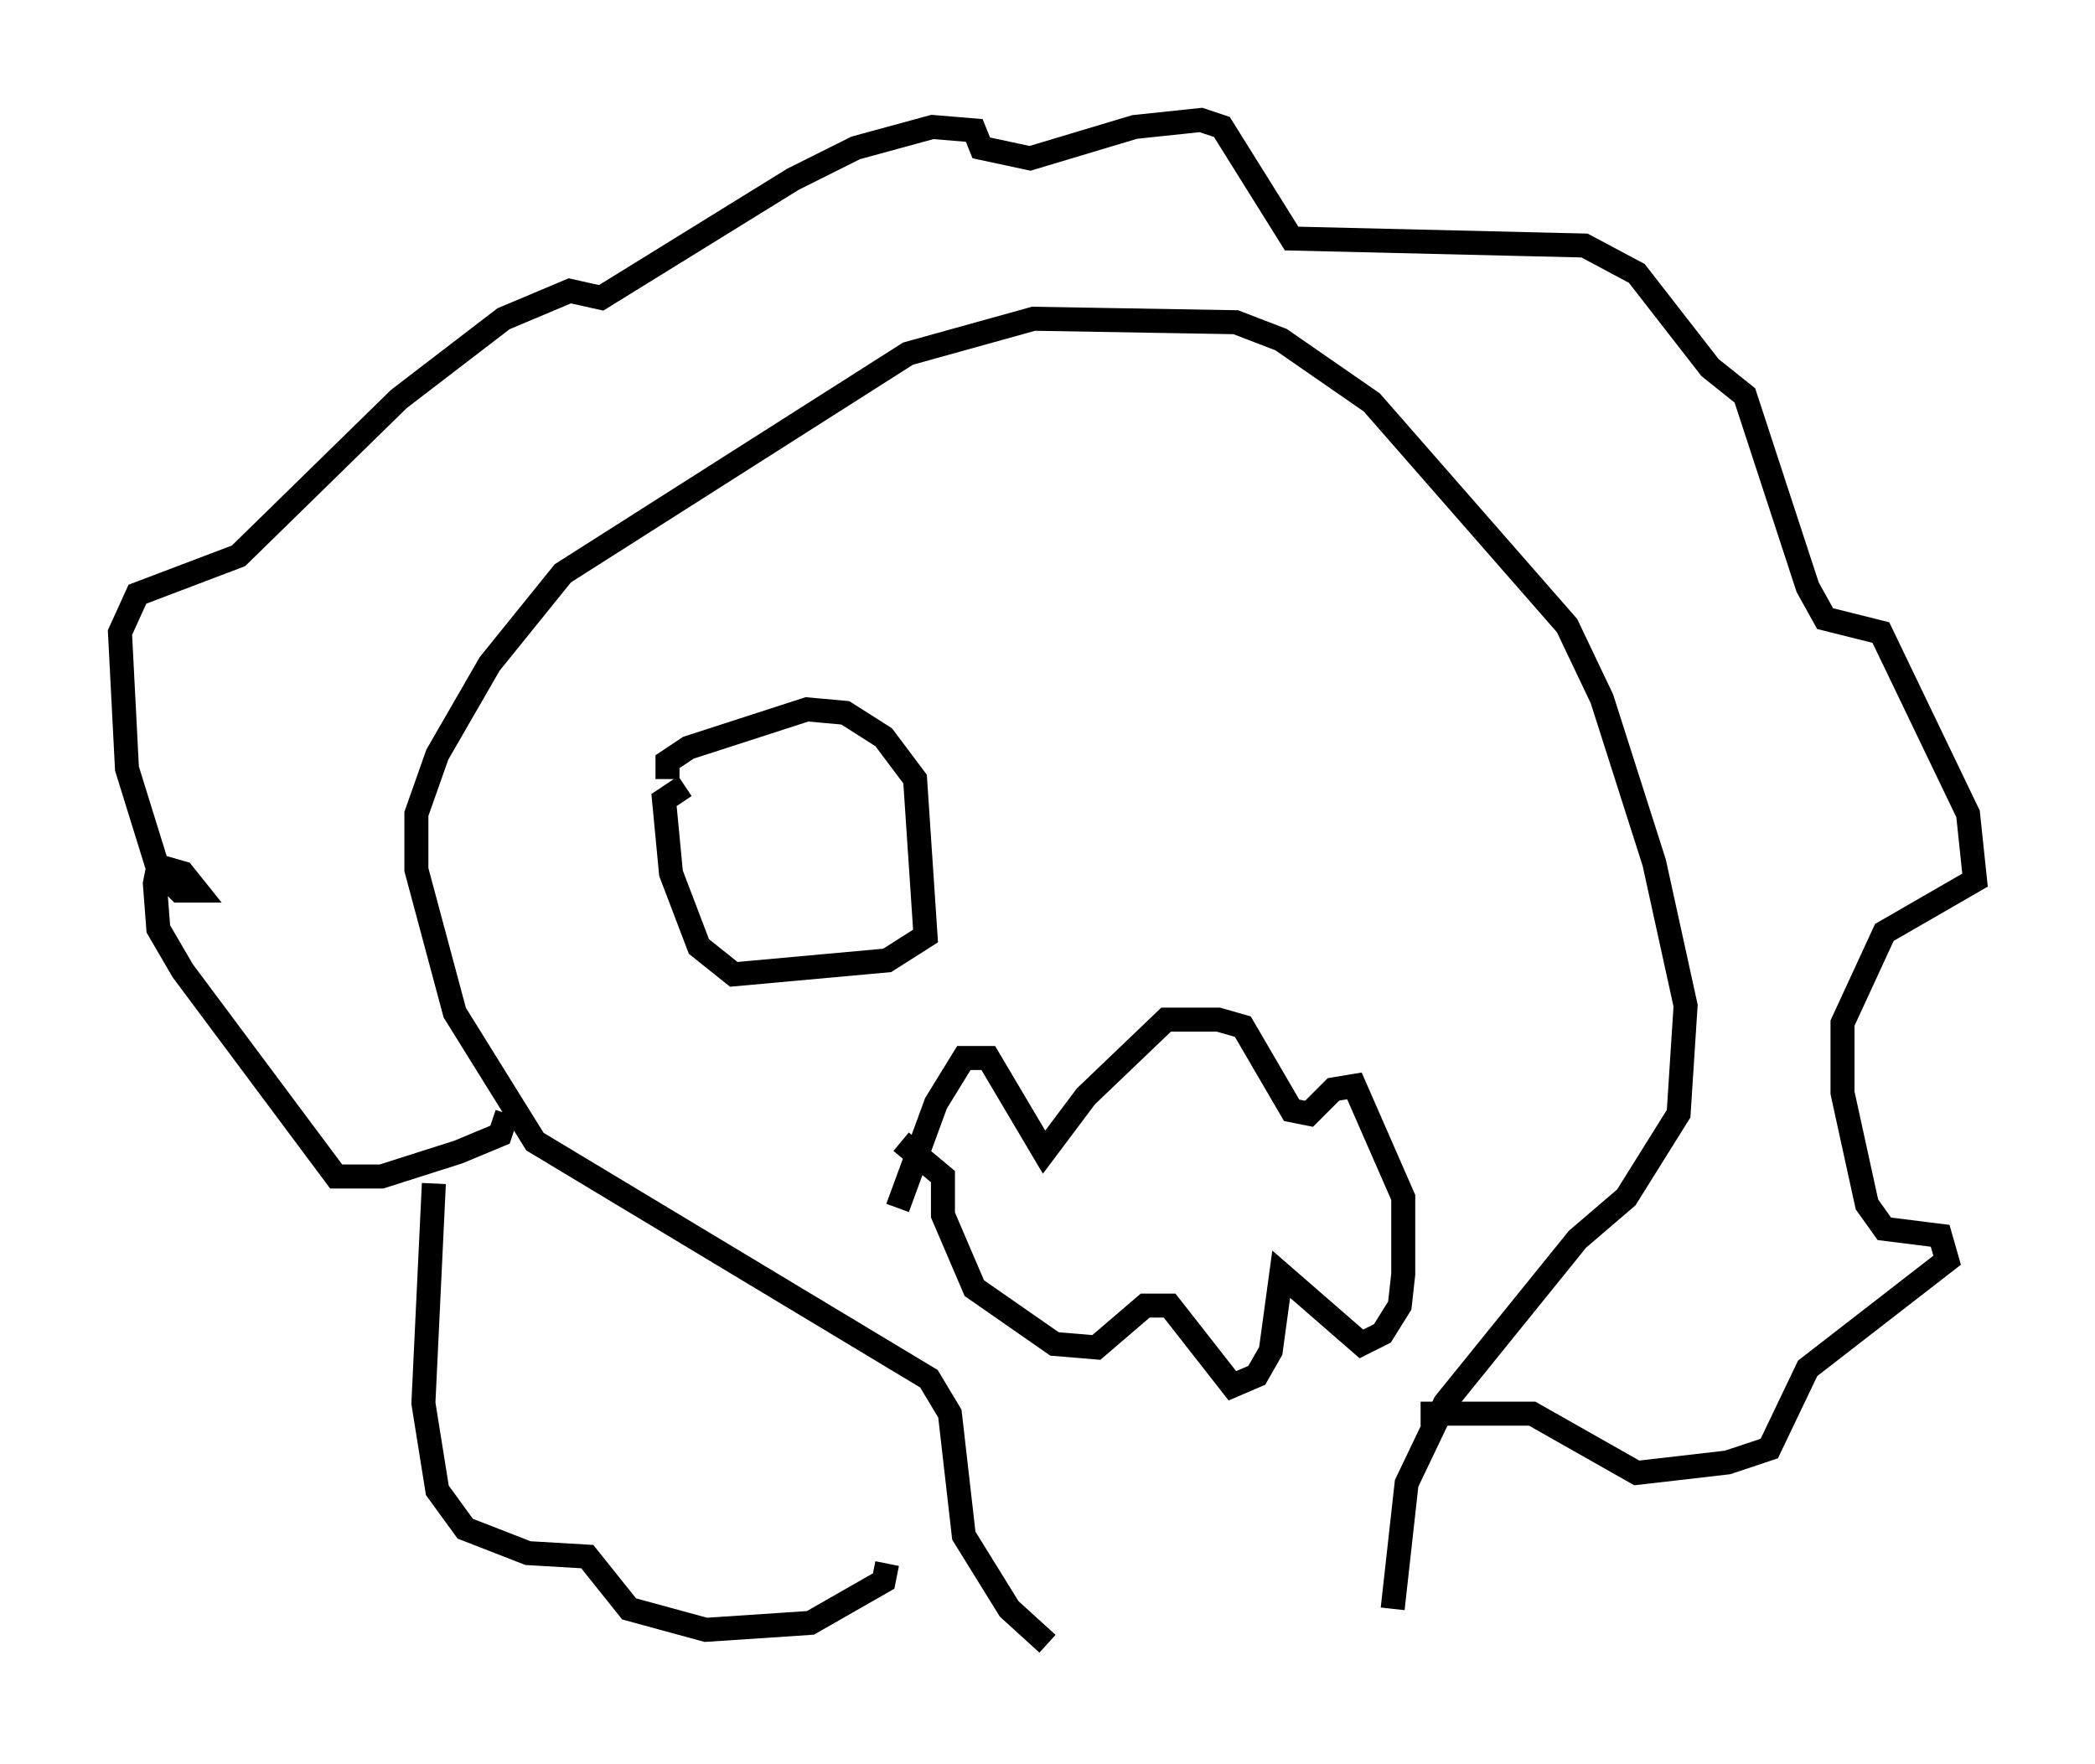 <?xml version="1.0" encoding="utf-8" ?>
<svg baseProfile="full" height="73.475" version="1.1" width="87.274" xmlns="http://www.w3.org/2000/svg" xmlns:ev="http://www.w3.org/2001/xml-events" xmlns:xlink="http://www.w3.org/1999/xlink"><defs /><rect fill="white" height="73.475" width="87.274" x="0" y="0" /><path d="M44.363, 68.475 m-0.726, 0.0 l-1.598, -1.453 -1.888, -3.05 l-0.581, -5.084 -0.872, -1.453 l-16.413, -9.877 -3.341, -5.374 l-1.598, -5.955 0.0, -2.324 l0.872, -2.469 2.179, -3.777 l3.05, -3.777 14.38, -9.151 l5.229, -1.453 8.425, 0.145 l1.888, 0.726 3.777, 2.615 l8.134, 9.296 1.453, 3.05 l2.179, 6.827 1.307, 5.955 l-0.291, 4.503 -2.179, 3.486 l-2.034, 1.743 -5.52, 6.827 l-1.598, 3.341 -0.581, 5.229 m-36.894, -20.626 l-0.291, 0.872 -1.743, 0.726 l-3.196, 1.017 -1.888, 0.0 l-6.391, -8.57 -1.017, -1.743 l-0.145, -1.888 0.145, -0.726 l1.017, 0.291 0.581, 0.726 l-0.726, 0.0 -0.872, -0.872 l-1.307, -4.212 -0.291, -5.665 l0.726, -1.598 4.212, -1.598 l6.682, -6.536 4.358, -3.341 l2.76, -1.162 1.307, 0.291 l7.989, -4.939 2.615, -1.307 l3.196, -0.872 1.743, 0.145 l0.291, 0.726 2.034, 0.436 l4.358, -1.307 2.76, -0.291 l0.872, 0.291 2.905, 4.648 l12.201, 0.291 2.179, 1.162 l3.05, 3.922 1.453, 1.162 l2.615, 7.989 0.726, 1.307 l2.324, 0.581 3.631, 7.553 l0.291, 2.76 -3.777, 2.179 l-1.743, 3.777 0.0, 2.905 l1.017, 4.648 0.726, 1.017 l2.324, 0.291 0.291, 1.017 l-5.81, 4.503 -1.598, 3.341 l-1.743, 0.581 -3.777, 0.436 l-4.358, -2.469 -4.648, 0.0 m-41.106, -9.587 l-0.436, 9.151 0.581, 3.631 l1.162, 1.598 2.615, 1.017 l2.469, 0.145 1.743, 2.179 l3.196, 0.872 4.358, -0.291 l3.05, -1.743 0.145, -0.726 m0.436, -14.816 l1.598, -4.358 1.162, -1.888 l1.017, 0.0 2.324, 3.922 l1.743, -2.324 3.341, -3.196 l2.179, 0.0 1.017, 0.291 l2.034, 3.486 0.726, 0.145 l1.017, -1.017 0.872, -0.145 l2.034, 4.648 0.0, 3.196 l-0.145, 1.307 -0.726, 1.162 l-0.872, 0.436 -3.341, -2.905 l-0.436, 3.196 -0.581, 1.017 l-1.017, 0.436 -2.615, -3.341 l-1.017, 0.0 -2.034, 1.743 l-1.743, -0.145 -3.341, -2.324 l-1.307, -3.05 0.0, -1.598 l-1.743, -1.453 m-9.732, -15.106 l0.0, -0.726 0.872, -0.581 l4.939, -1.598 1.598, 0.145 l1.598, 1.017 1.307, 1.743 l0.436, 6.536 -1.598, 1.017 l-6.391, 0.581 -1.453, -1.162 l-1.162, -3.05 -0.291, -3.05 l0.872, -0.581 " fill="none" stroke="black" stroke-width="1" /></svg>